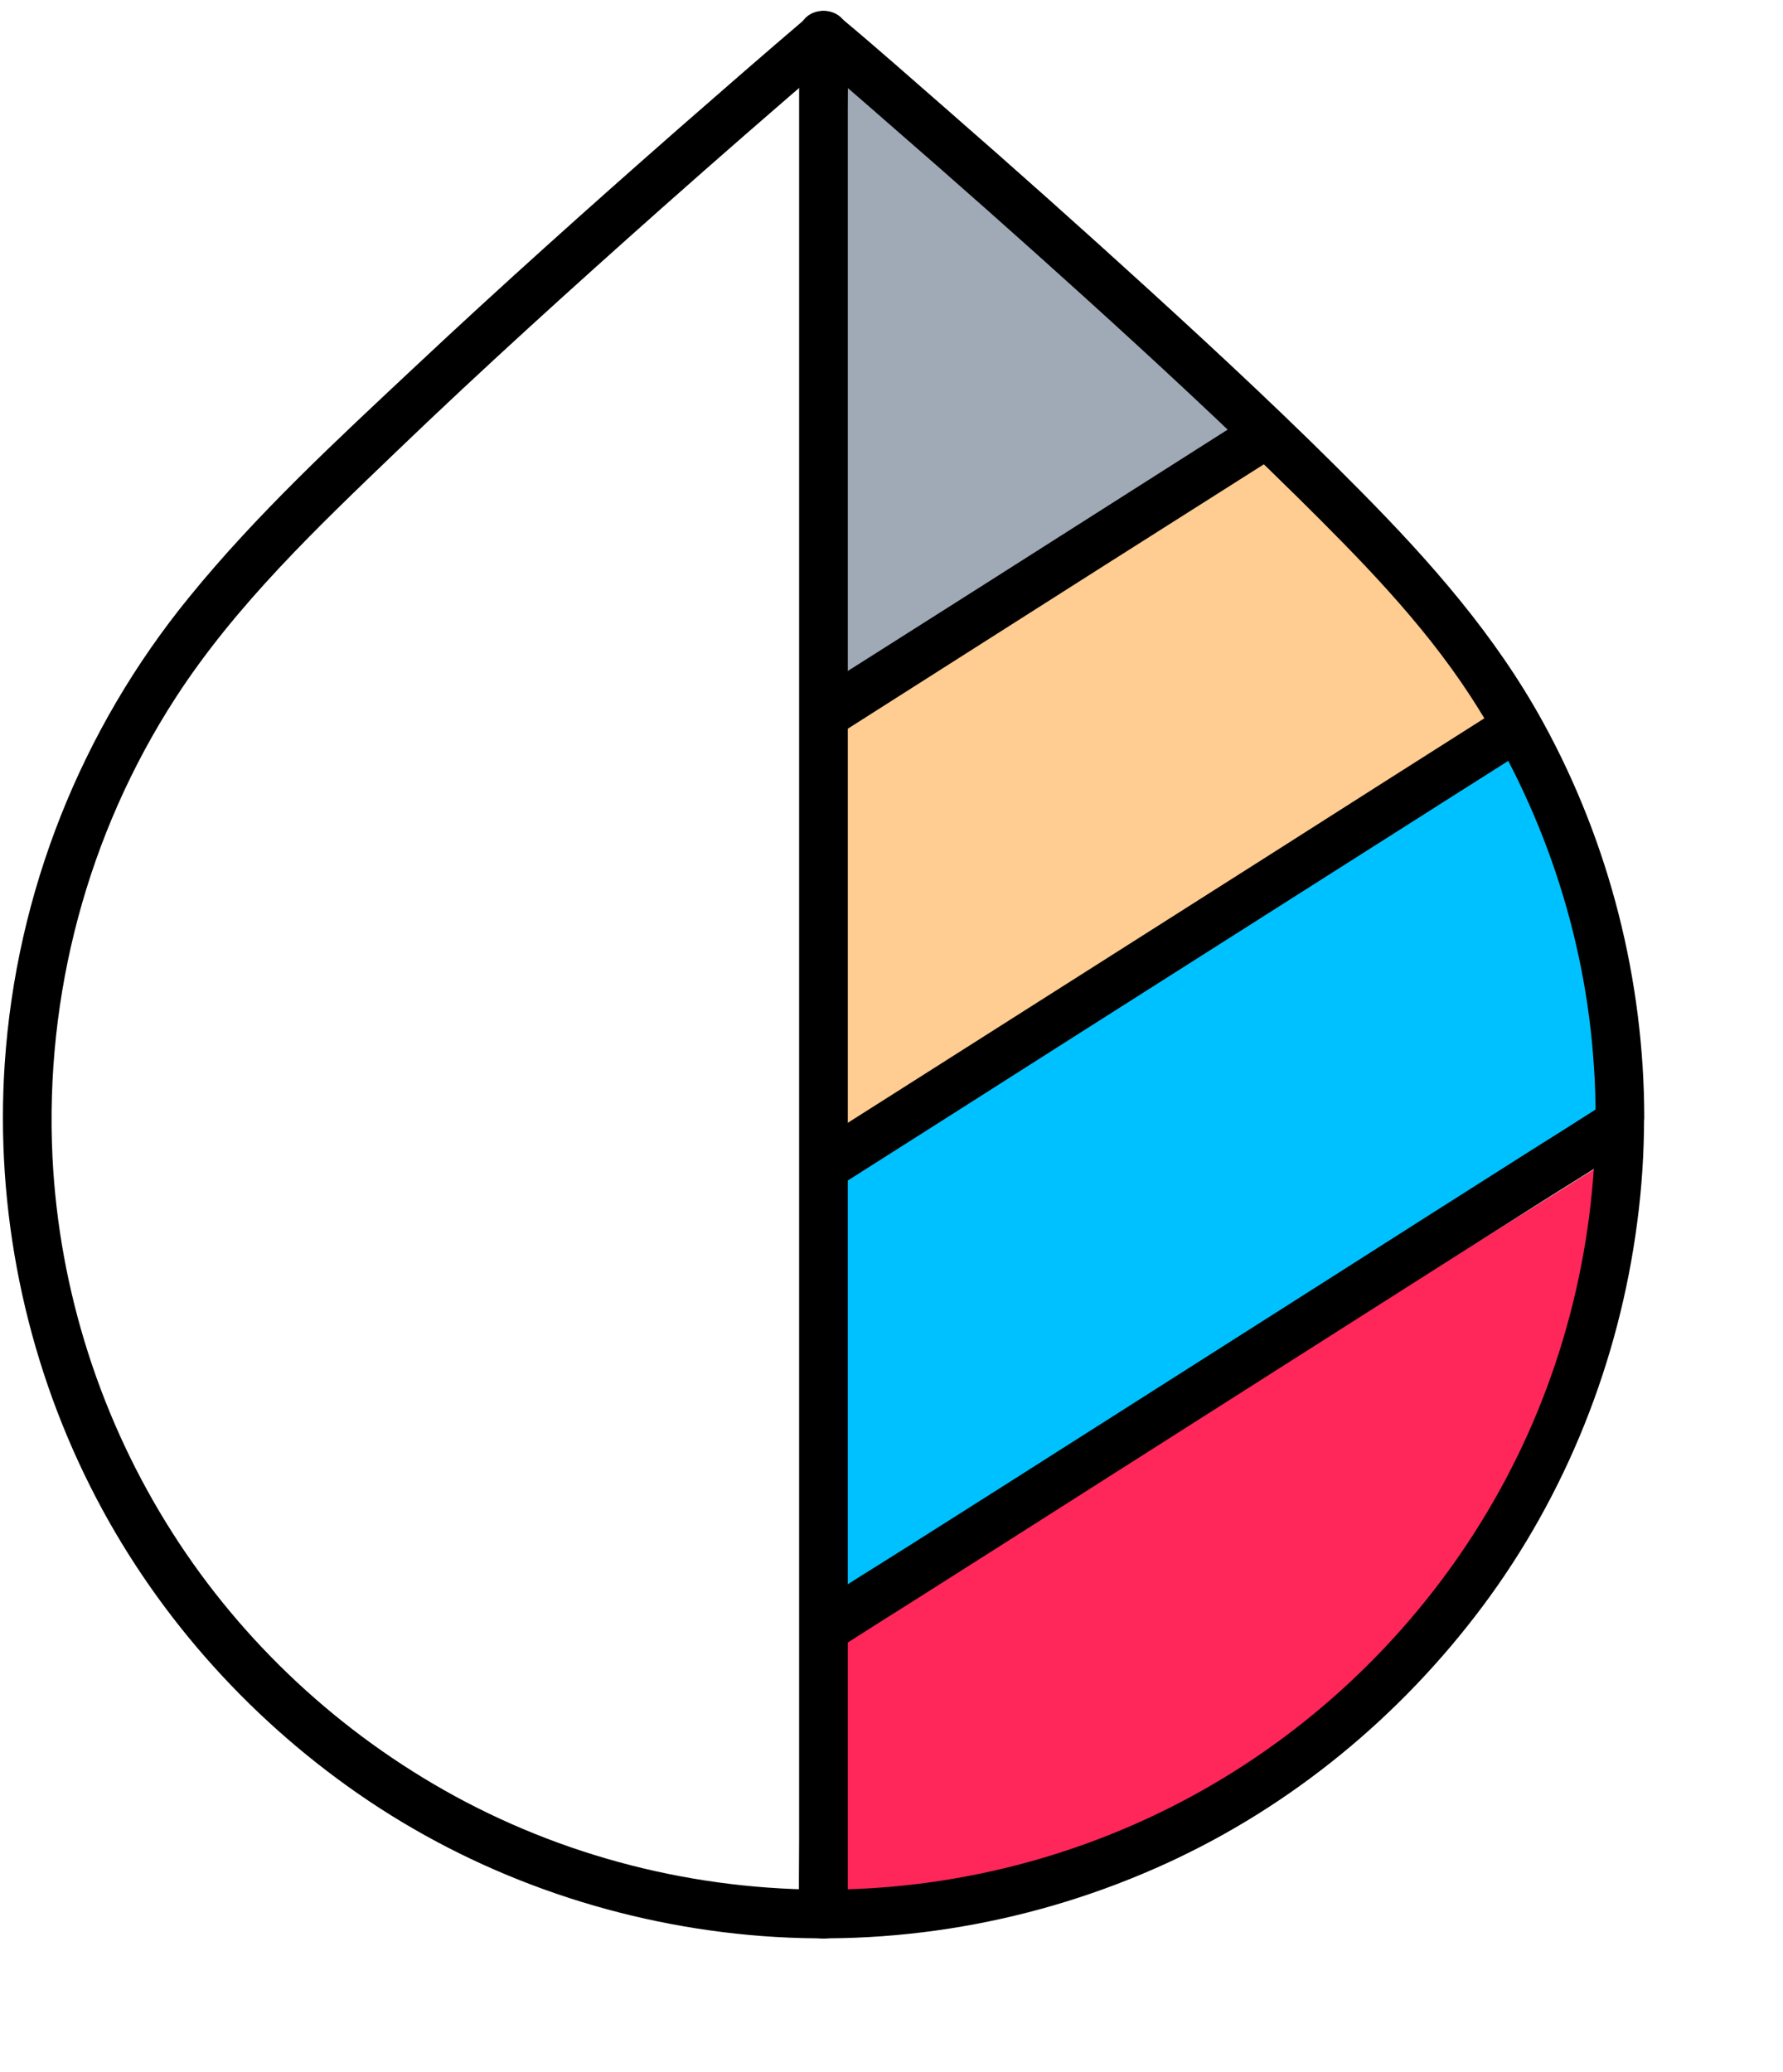 <svg width="37" height="43" viewBox="0 0 37 43" fill="none" xmlns="http://www.w3.org/2000/svg">
<path d="M27.502 36L23 38.5L17.5 39.5L17.501 34L33.5 24L32.002 30.5L27.502 36Z" fill="#FF265A"/>
<path d="M27.5 27.5L20.5 32L17.5 33.5L16.745 29.669L16.746 24.169L31.501 15.5L33 19.5L33.501 23.5L27.5 27.5Z" fill="#00C1FF"/>
<path d="M27.5 27.5L20.5 32L17.5 33.5L16.745 29.669L16.746 24.169L31.501 15.5L33 19.5L33.501 23.5L27.5 27.5Z" fill="#00C1FF"/>
<path d="M27.15 17.81L20.5 22.5L16.947 23.81L16.745 20.169L16.746 14.669L25.946 8.81L28.947 11.81L31 15L27.15 17.81Z" fill="#FFCC91"/>
<path d="M23.499 10.499L19.999 12.999L17.367 14.5L17 8.5L17.367 1.634L19.57 2.941L22.601 5.911L26 9L23.499 10.499Z" fill="#A0AAB6"/>
<path d="M33.111 23.189C33.106 25.979 32.383 28.738 30.988 31.159C29.644 33.499 27.708 35.485 25.403 36.885C23.028 38.331 20.294 39.134 17.514 39.205C14.704 39.276 11.904 38.614 9.438 37.269C7.067 35.975 5.036 34.09 3.585 31.816C2.094 29.481 1.225 26.777 1.089 24.008C0.927 20.647 1.816 17.301 3.646 14.476C4.894 12.55 6.587 10.943 8.235 9.361C10.024 7.643 11.869 5.975 13.723 4.327C14.896 3.286 16.079 2.255 17.271 1.234C17.327 1.184 17.388 1.133 17.443 1.088C17.206 1.088 16.968 1.088 16.731 1.088C17.312 1.583 17.893 2.083 18.469 2.589C19.814 3.756 21.148 4.939 22.467 6.132C23.968 7.491 25.459 8.871 26.899 10.291C28.203 11.58 29.502 12.894 30.508 14.435C31.999 16.725 32.898 19.383 33.075 22.112C33.101 22.471 33.111 22.83 33.111 23.189C33.111 23.841 34.121 23.841 34.121 23.189C34.117 20.333 33.399 17.503 32.029 15.001C31.039 13.192 29.689 11.661 28.244 10.2C26.829 8.765 25.353 7.39 23.862 6.03C22.472 4.762 21.067 3.509 19.647 2.27C18.929 1.644 18.212 1.007 17.479 0.395C17.469 0.385 17.459 0.38 17.448 0.37C17.226 0.183 16.958 0.183 16.736 0.37C15.846 1.128 14.967 1.896 14.087 2.665C12.233 4.292 10.398 5.934 8.599 7.622C6.981 9.139 5.324 10.67 3.924 12.393C1.68 15.143 0.335 18.529 0.098 22.072C-0.104 25.094 0.517 28.147 1.877 30.851C3.156 33.398 5.091 35.596 7.431 37.219C9.827 38.882 12.642 39.882 15.538 40.15C18.5 40.423 21.502 39.903 24.206 38.664C26.803 37.477 29.057 35.617 30.766 33.332C32.504 31.007 33.601 28.238 33.975 25.362C34.071 24.639 34.117 23.917 34.117 23.189C34.121 22.537 33.111 22.537 33.111 23.189Z" fill="black"/>
<path d="M17.593 39.736C17.593 39.387 17.593 39.044 17.593 38.695C17.593 37.75 17.593 36.805 17.593 35.86C17.593 34.46 17.593 33.065 17.593 31.665C17.593 29.957 17.593 28.253 17.593 26.545C17.593 24.675 17.593 22.805 17.593 20.935C17.593 19.05 17.593 17.16 17.593 15.275C17.593 13.516 17.593 11.752 17.593 9.993C17.593 8.497 17.593 7.006 17.593 5.51C17.593 4.439 17.593 3.372 17.593 2.301C17.593 1.796 17.604 1.29 17.593 0.78C17.593 0.76 17.593 0.734 17.593 0.714C17.593 0.062 16.583 0.062 16.583 0.714C16.583 1.063 16.583 1.406 16.583 1.755C16.583 2.7 16.583 3.645 16.583 4.59C16.583 5.99 16.583 7.385 16.583 8.785C16.583 10.494 16.583 12.197 16.583 13.905C16.583 15.775 16.583 17.645 16.583 19.515C16.583 21.4 16.583 23.29 16.583 25.175C16.583 26.934 16.583 28.698 16.583 30.457C16.583 31.953 16.583 33.444 16.583 34.94C16.583 36.011 16.583 37.078 16.583 38.149C16.583 38.655 16.573 39.16 16.583 39.67C16.583 39.691 16.583 39.716 16.583 39.736C16.583 40.388 17.593 40.388 17.593 39.736Z" fill="black"/>
<path d="M17.343 15.28C18.379 14.618 19.42 13.961 20.456 13.299C22.109 12.247 23.761 11.196 25.414 10.15C25.793 9.912 26.167 9.67 26.546 9.432C27.092 9.084 26.587 8.209 26.036 8.558C25 9.22 23.958 9.877 22.922 10.539C21.27 11.59 19.617 12.642 17.964 13.688C17.585 13.925 17.211 14.168 16.832 14.405C16.286 14.754 16.792 15.629 17.343 15.28Z" fill="black"/>
<path d="M31.231 14.633C29.609 15.664 27.981 16.695 26.359 17.731C23.771 19.374 21.189 21.016 18.601 22.659C18.01 23.033 17.424 23.407 16.832 23.781C16.286 24.13 16.792 25.004 17.343 24.655C18.965 23.624 20.592 22.593 22.215 21.557C24.802 19.914 27.385 18.272 29.973 16.629C30.564 16.255 31.15 15.881 31.742 15.507C32.287 15.153 31.782 14.279 31.231 14.633Z" fill="black"/>
<path d="M17.343 34.242C17.889 33.894 18.434 33.545 18.985 33.201C20.299 32.367 21.613 31.534 22.927 30.695C24.524 29.679 26.122 28.663 27.719 27.647C29.093 26.773 30.468 25.898 31.843 25.029C32.51 24.605 33.192 24.195 33.844 23.756C33.854 23.75 33.864 23.745 33.874 23.735C34.42 23.387 33.915 22.512 33.364 22.861C32.818 23.21 32.272 23.558 31.721 23.902C30.407 24.736 29.093 25.57 27.779 26.409C26.182 27.425 24.585 28.441 22.988 29.456C21.613 30.331 20.239 31.205 18.864 32.074C18.197 32.499 17.515 32.908 16.863 33.348C16.852 33.353 16.842 33.358 16.832 33.368C16.286 33.717 16.792 34.591 17.343 34.242Z" fill="black"/>
</svg>
